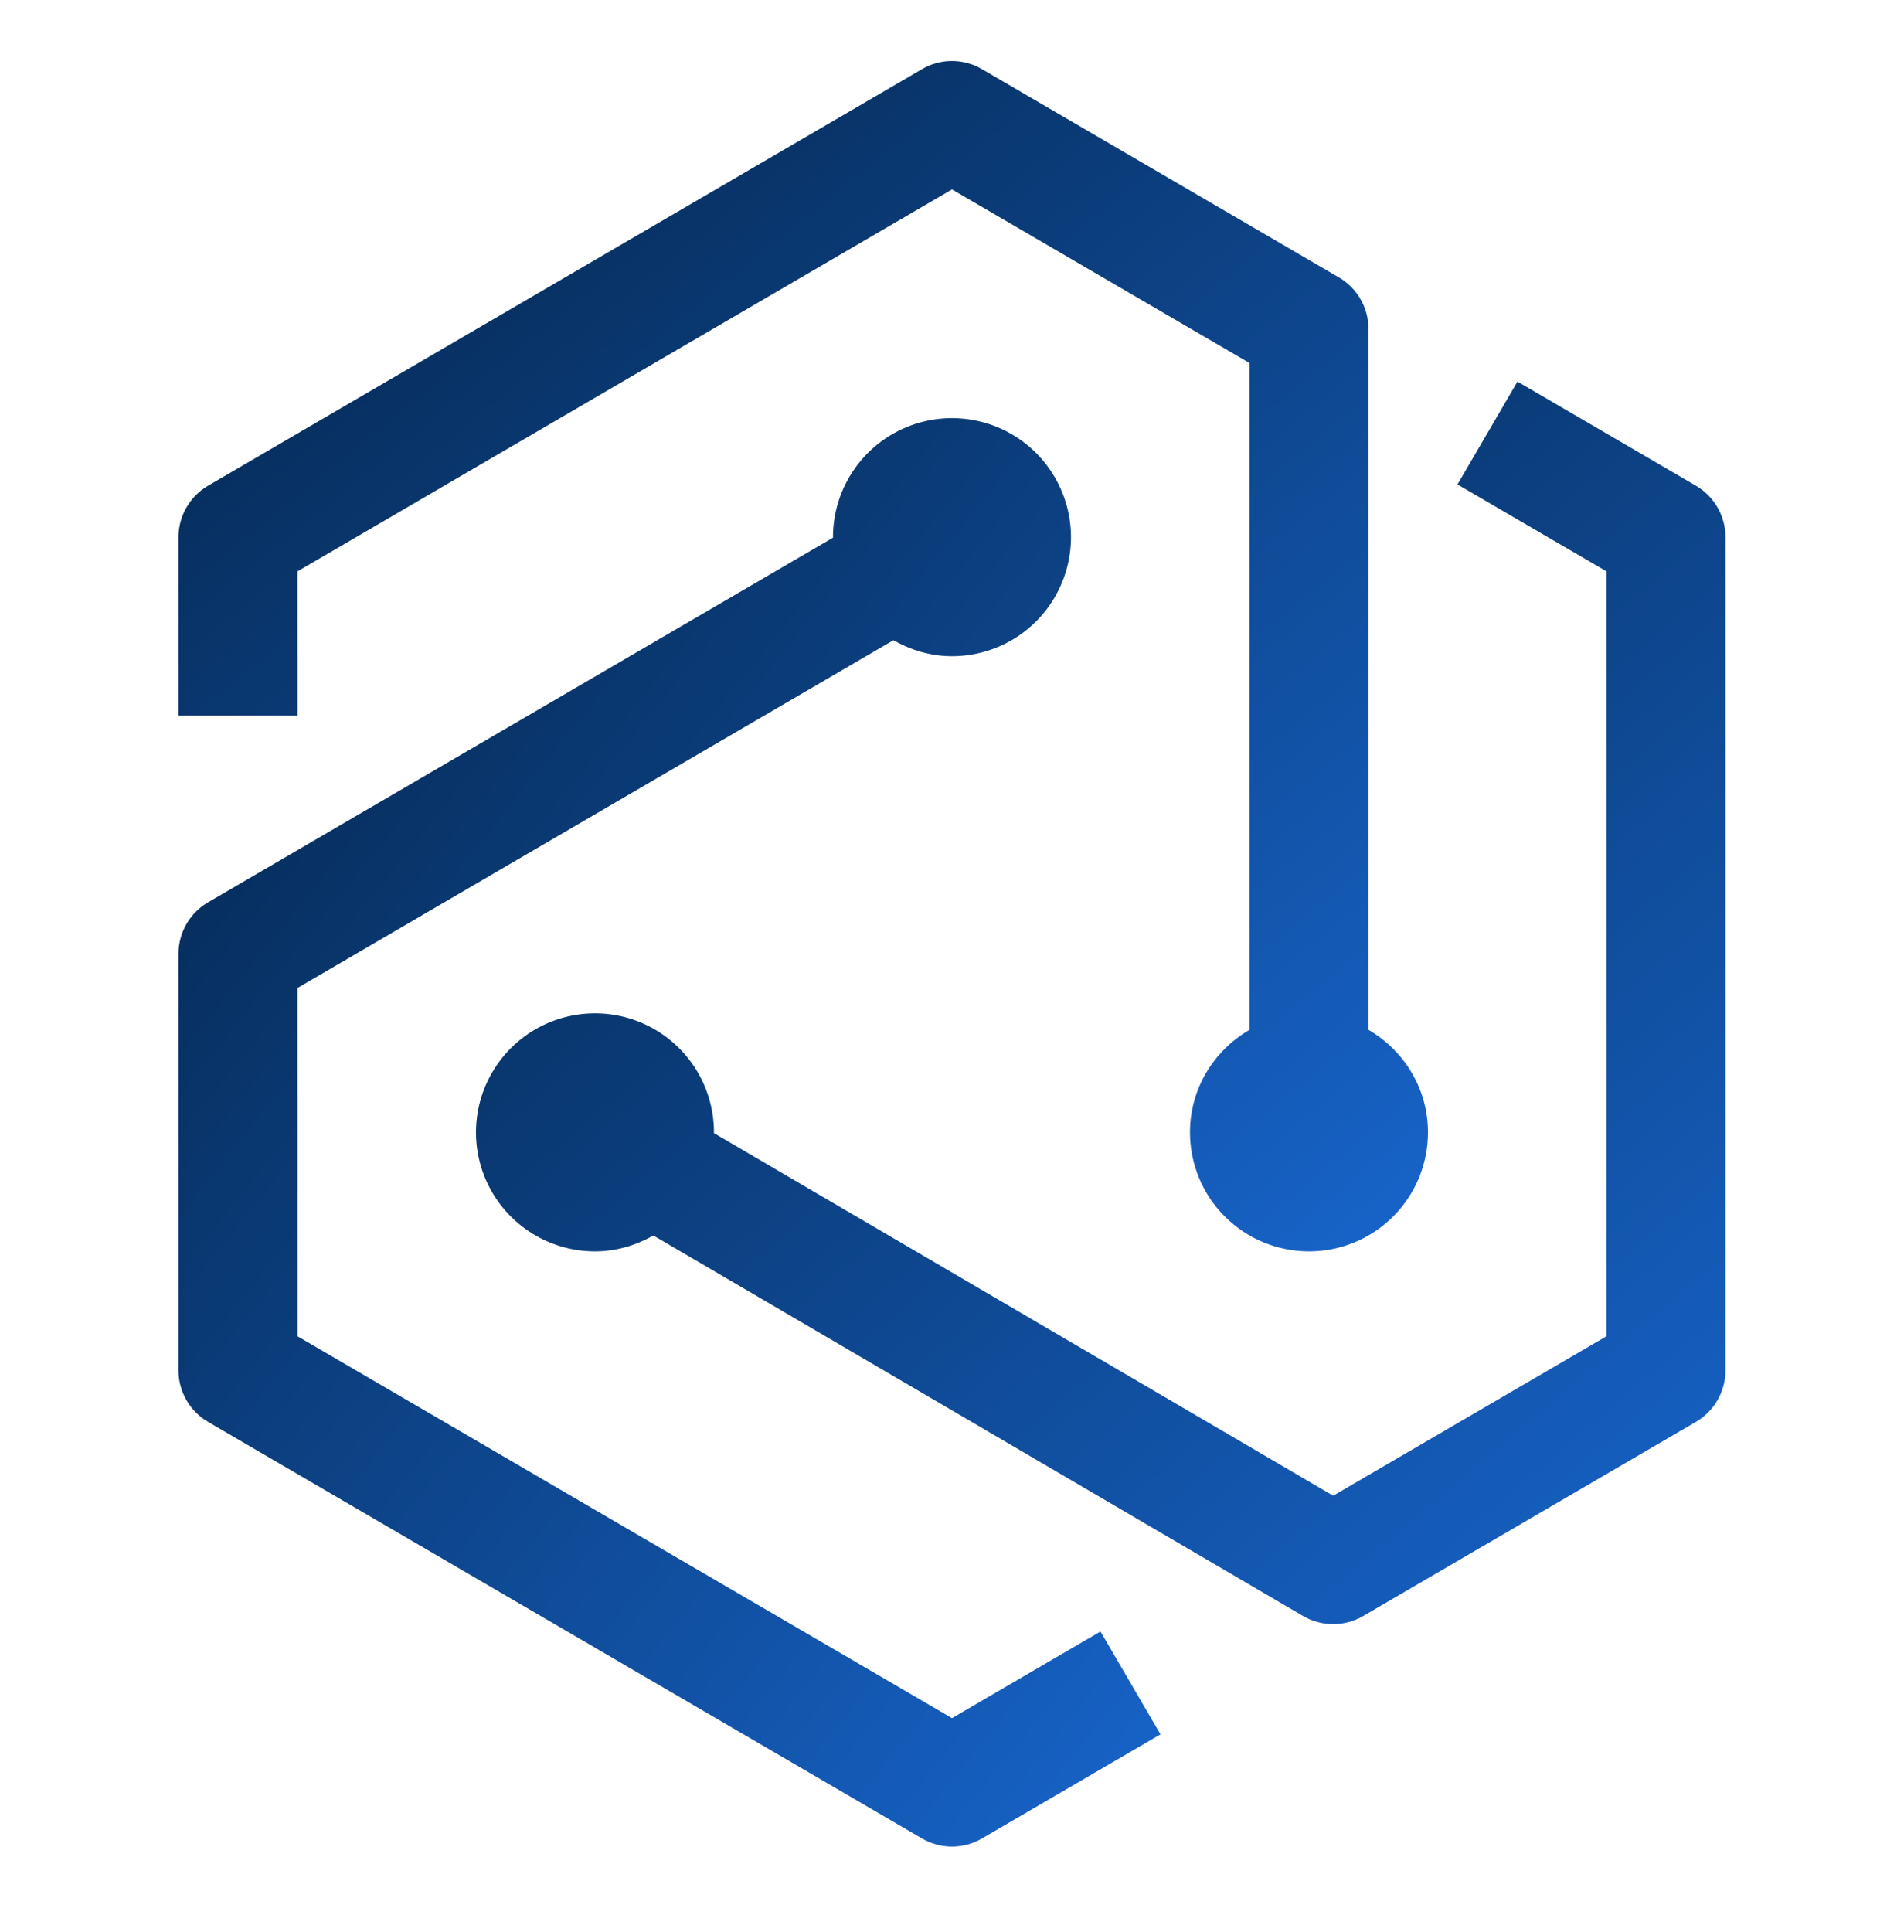 <svg width="70" height="71" viewBox="0 0 70 71" fill="none" xmlns="http://www.w3.org/2000/svg">
<path d="M40.46 59.963L35 63.148L10.938 49.113V36.312L32.847 23.53C33.486 23.893 34.215 24.118 35 24.118C35.865 24.118 36.711 23.862 37.431 23.381C38.15 22.9 38.711 22.217 39.042 21.418C39.373 20.618 39.46 19.739 39.291 18.89C39.122 18.041 38.705 17.262 38.094 16.65C37.482 16.038 36.702 15.621 35.853 15.453C35.005 15.284 34.125 15.37 33.326 15.701C32.526 16.033 31.843 16.593 31.362 17.313C30.882 18.032 30.625 18.878 30.625 19.743L30.627 19.761L7.647 33.166C7.317 33.359 7.044 33.635 6.853 33.966C6.663 34.298 6.563 34.674 6.562 35.056V50.368C6.562 51.145 6.976 51.867 7.647 52.258L33.898 67.571C34.232 67.766 34.612 67.869 35 67.869C35.388 67.869 35.768 67.766 36.102 67.571L42.665 63.743L40.46 59.963Z" fill="url(#paint0_linear_229_271)"/>
<path d="M62.352 17.853L55.79 14.025L53.585 17.805L59.062 20.999V49.113L49.015 54.973L26.246 41.645L26.25 41.618C26.25 40.753 25.993 39.907 25.513 39.188C25.032 38.468 24.349 37.908 23.549 37.576C22.75 37.245 21.87 37.159 21.021 37.328C20.173 37.496 19.393 37.913 18.781 38.525C18.17 39.137 17.753 39.916 17.584 40.765C17.415 41.614 17.502 42.493 17.833 43.293C18.164 44.092 18.725 44.775 19.444 45.256C20.164 45.737 21.01 45.993 21.875 45.993C22.658 45.993 23.384 45.77 24.021 45.409L47.908 59.394C48.243 59.589 48.624 59.692 49.012 59.693C49.399 59.693 49.78 59.591 50.116 59.396L62.352 52.258C63.024 51.867 63.438 51.145 63.438 50.368V19.743C63.438 18.967 63.024 18.245 62.352 17.853Z" fill="url(#paint1_linear_229_271)"/>
<path d="M50.312 37.849V12.087C50.312 11.311 49.899 10.589 49.227 10.197L36.102 2.541C35.768 2.345 35.388 2.242 35 2.242C34.612 2.242 34.232 2.345 33.898 2.541L7.647 17.853C7.317 18.046 7.044 18.322 6.853 18.654C6.663 18.985 6.563 19.361 6.562 19.743V26.304H10.938V20.999L35 6.962L45.938 13.343V37.849C44.636 38.608 43.75 40.002 43.75 41.618C43.75 42.779 44.211 43.892 45.031 44.712C45.852 45.532 46.965 45.993 48.125 45.993C49.285 45.993 50.398 45.532 51.219 44.712C52.039 43.892 52.5 42.779 52.5 41.618C52.5 40.004 51.614 38.608 50.312 37.849Z" fill="url(#paint2_linear_229_271)"/>
<defs>
<linearGradient id="paint0_linear_229_271" x1="10.072" y1="-3.226" x2="126.99" y2="91.069" gradientUnits="userSpaceOnUse">
<stop stop-color="#001933"/>
<stop offset="0.562" stop-color="#1C74EA"/>
</linearGradient>
<linearGradient id="paint1_linear_229_271" x1="21.966" y1="-2.149" x2="124.62" y2="118.96" gradientUnits="userSpaceOnUse">
<stop stop-color="#001933"/>
<stop offset="0.562" stop-color="#1C74EA"/>
</linearGradient>
<linearGradient id="paint2_linear_229_271" x1="11.029" y1="-13.253" x2="108.6" y2="106.902" gradientUnits="userSpaceOnUse">
<stop stop-color="#001933"/>
<stop offset="0.562" stop-color="#1C74EA"/>
</linearGradient>
</defs>
</svg>
